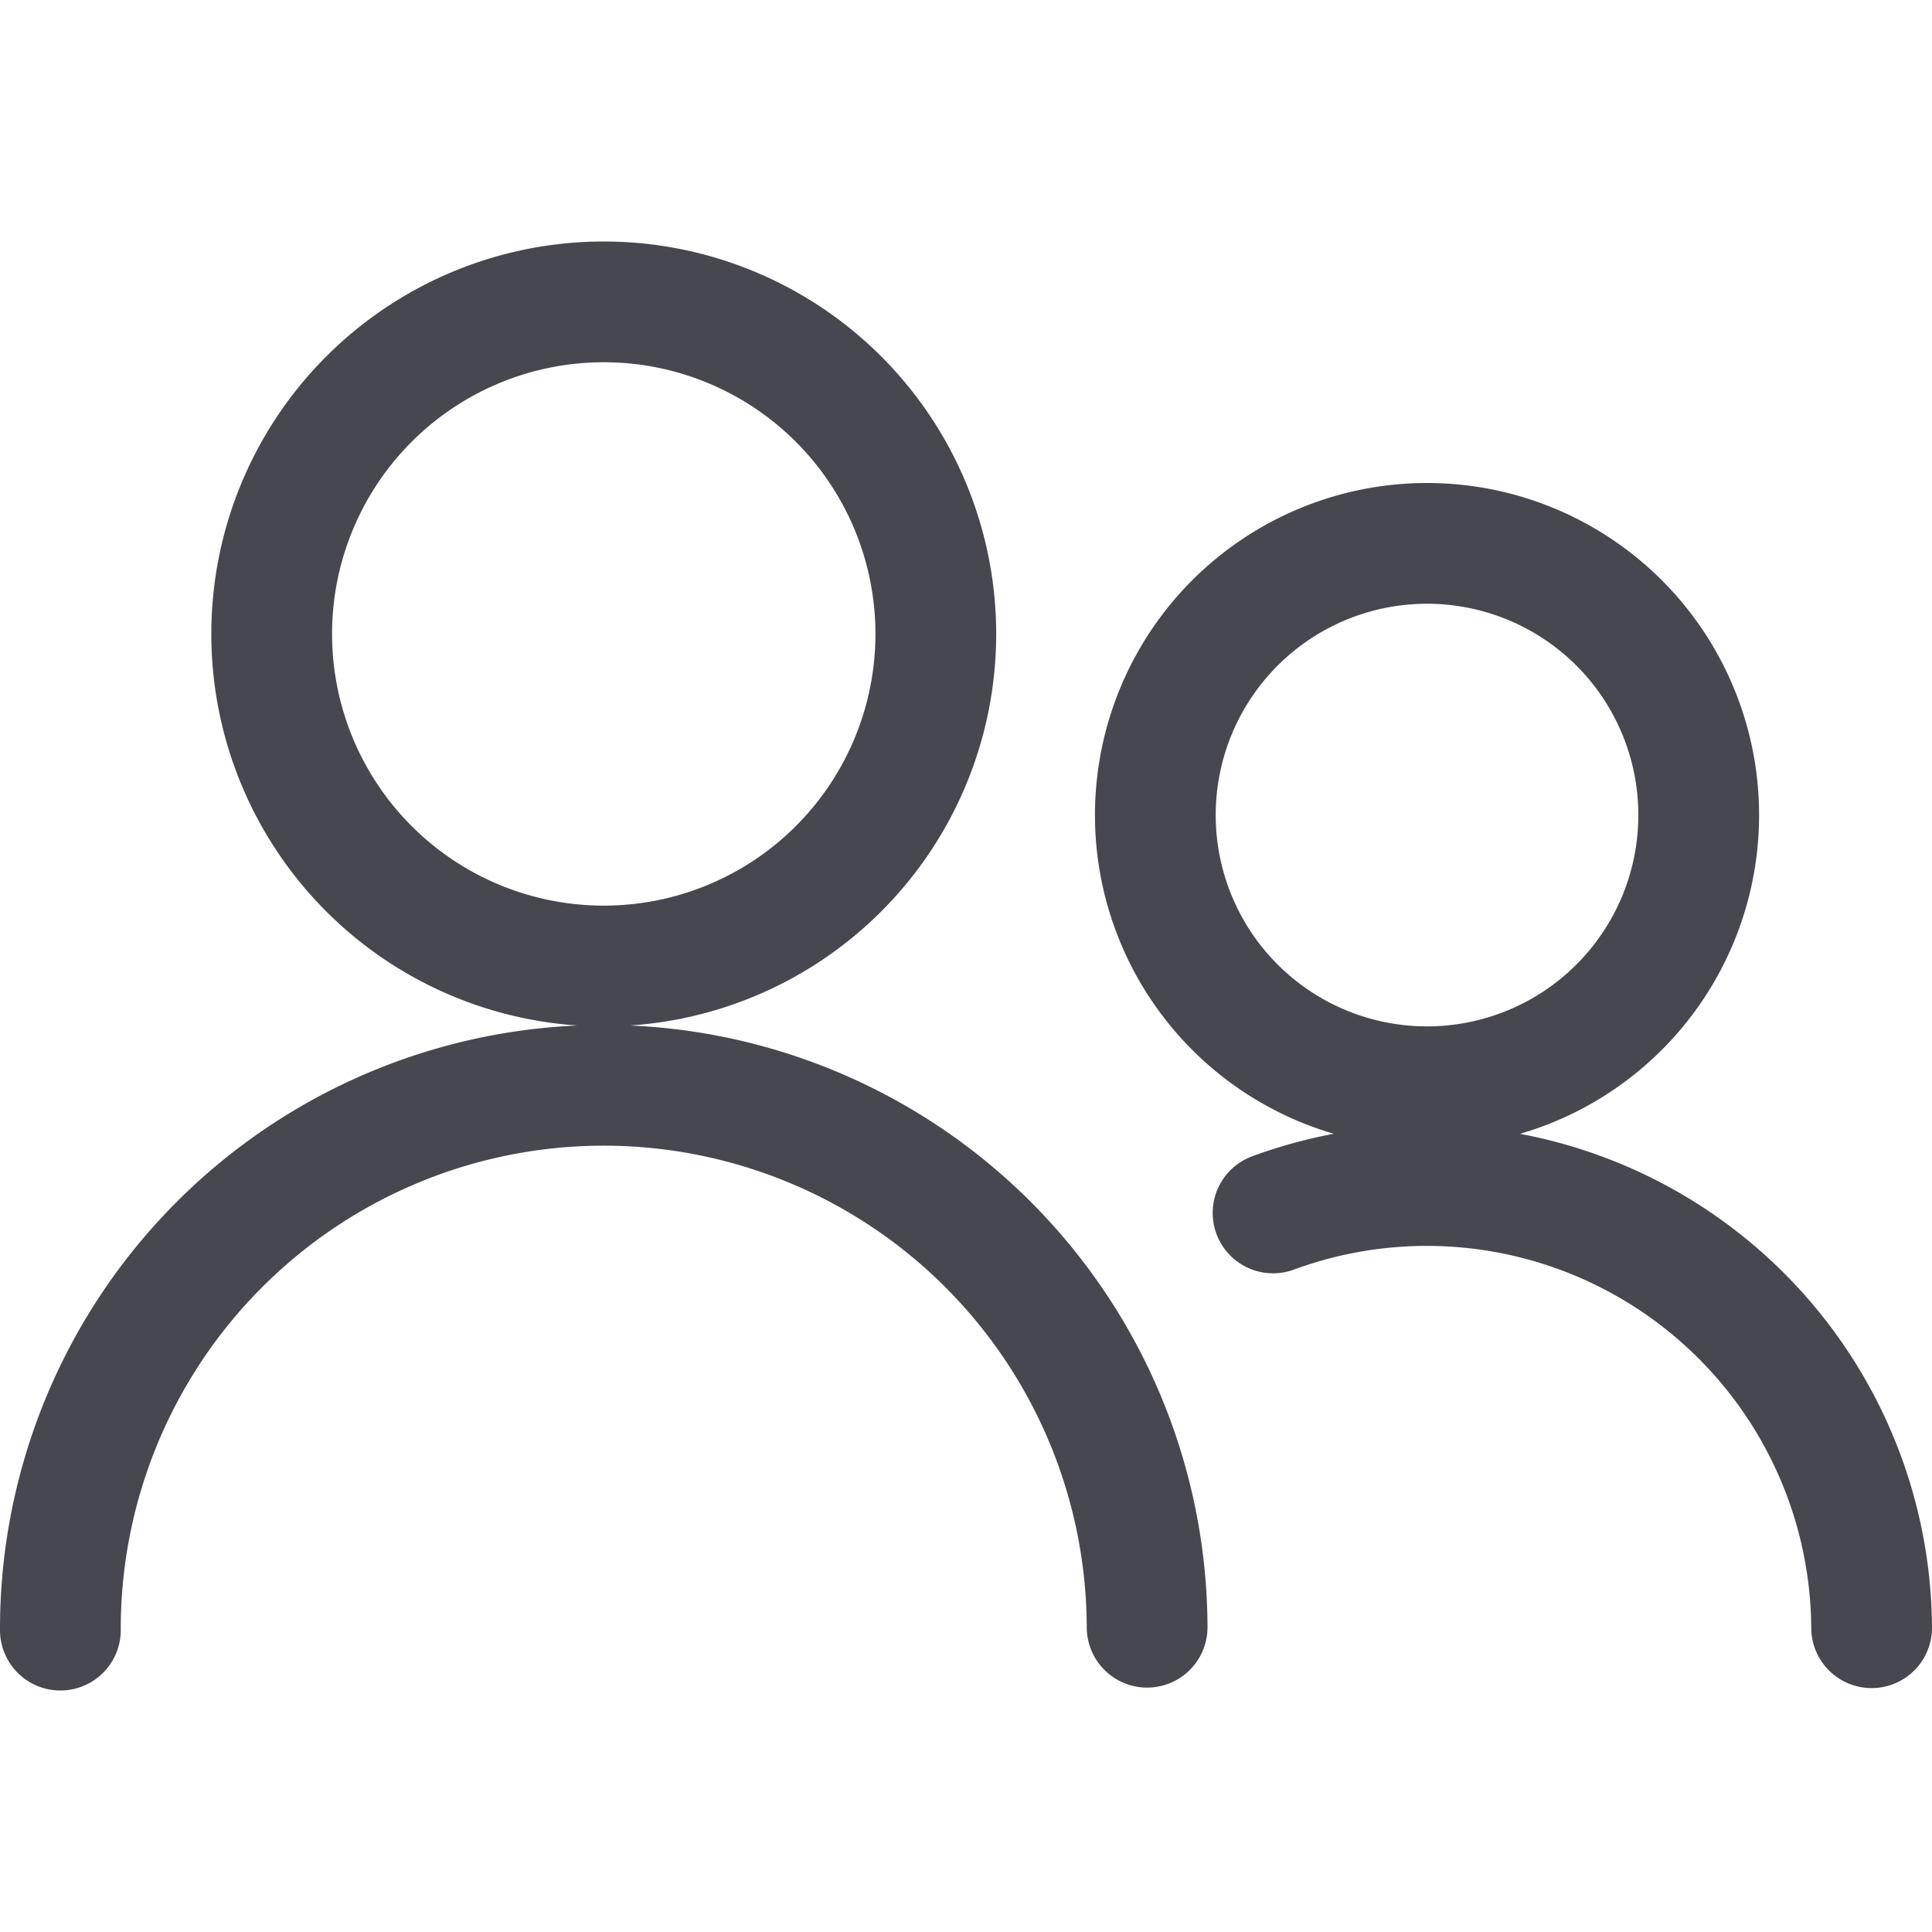 <svg xmlns="http://www.w3.org/2000/svg" width="16" height="16" fill="none" viewBox="0 0 16 16">
<path stroke="#47474F" stroke-linecap="round" stroke-linejoin="round" d="M5 8a2.75 2.75 0 1 0 0-5.5A2.75 2.75 0 0 0 5 8ZM.5 13.5a4.5 4.5 0 0 1 9-.024M11.818 9a2.25 2.25 0 1 0 0-4.5 2.25 2.25 0 0 0 0 4.5ZM10.543 10.045A3.684 3.684 0 0 1 15.5 13.48"/>
</svg>